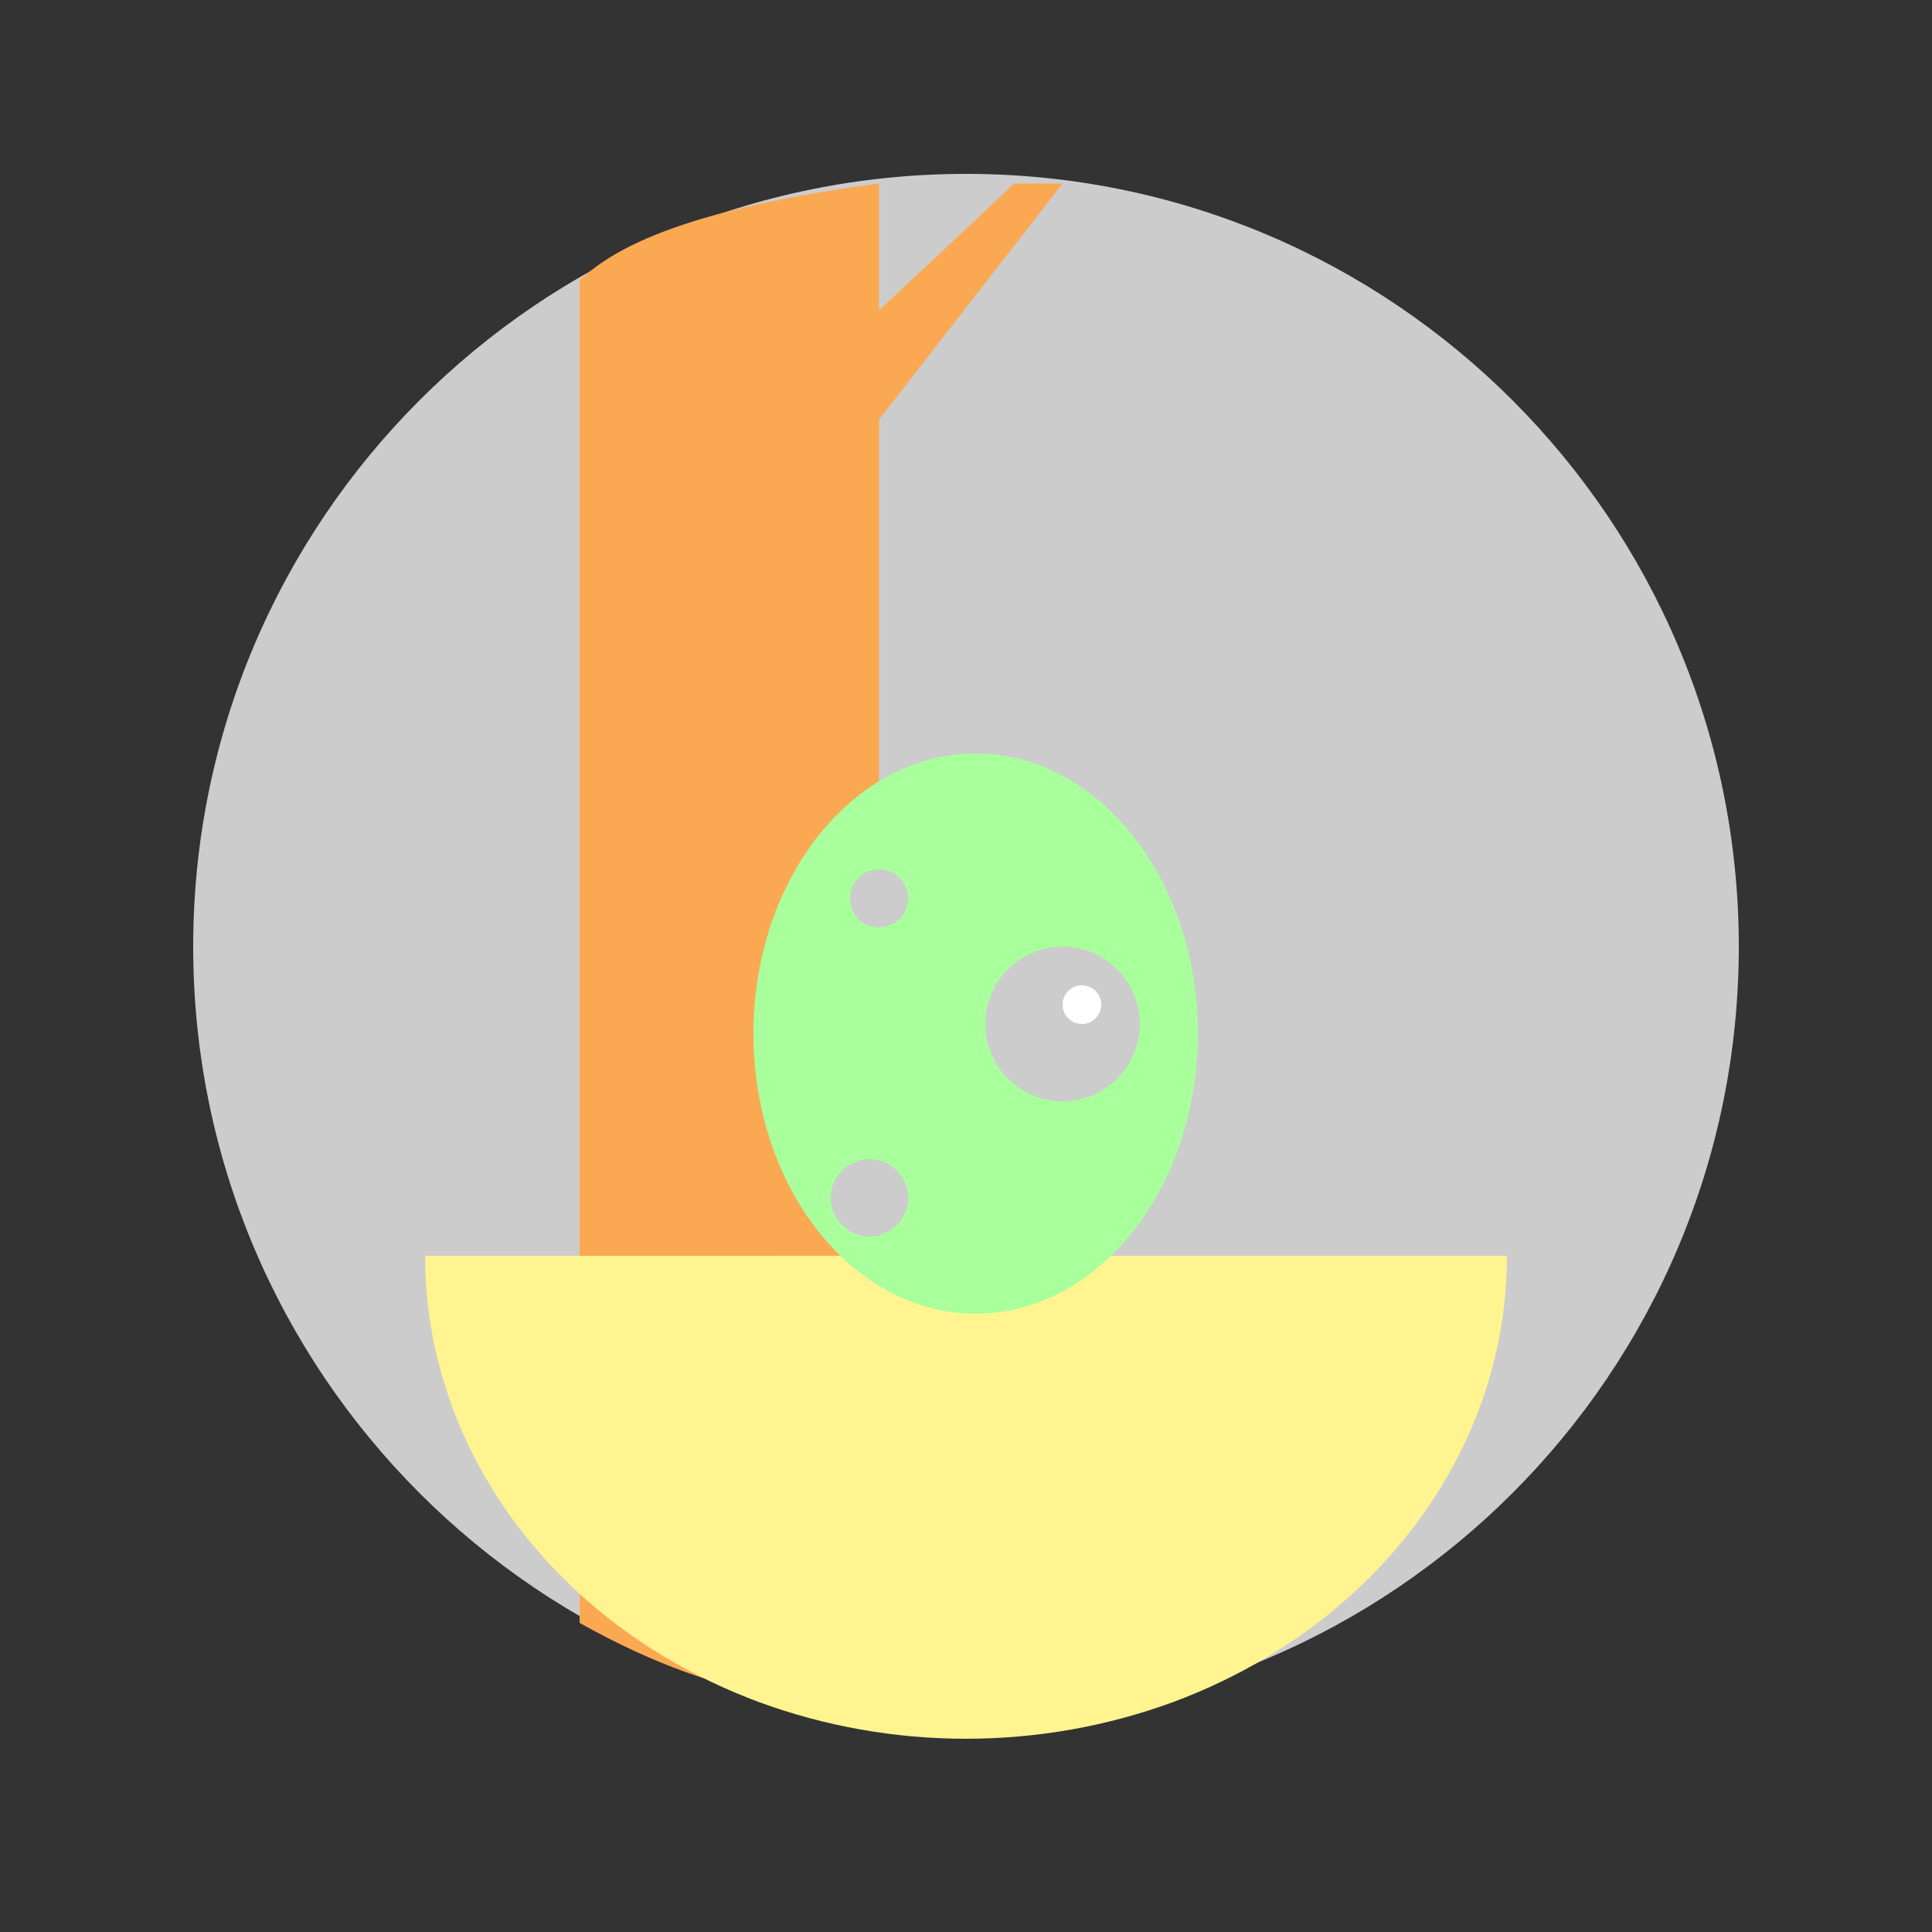 <svg xmlns="http://www.w3.org/2000/svg" xmlns:xlink="http://www.w3.org/1999/xlink" width="100" height="100" viewBox="0 0 100 100" fill="none"><rect x="0" y="0" width="100" height="100" fill="#333333" stroke="none"/><g opacity="1"  transform="translate(0 0)  rotate(0)"><rect fill="#FFFFFF" opacity="0" transform="translate(0 0)  rotate(0)" x="0" y="0" width="100" height="100" /><mask id="bg-mask-0" fill="white"><use transform="translate(0 0)  rotate(0)" xlink:href="#path_0"></use></mask><g mask="url(#bg-mask-0)" ><path id="矩形 1" fill-rule="evenodd" style="fill:#FCAF3A" opacity="1" d="M30 84L50 84L50 15L30 15L30 84Z"></path><path id="圆形 1" fill-rule="evenodd" style="fill:#CCCCCC" opacity="1" d="M50 9C27.91 9 10 26.91 10 49C10 71.09 27.91 89 50 89C72.09 89 90 71.09 90 49C90 26.91 72.09 9 50 9Z"></path><path id="路径 1" fill-rule="evenodd" style="fill:#FAA952" opacity="1" d="M30 84C38 88.5 43.25 88.15 45.5 88C45.5 69.85 45.5 26.5 45.5 22.5C45.5 18.5 45.5 12.2 45.5 9.5C34 11 31.2 13.45 30 14.5L30 84Z"></path><path  id="路径 1" style="fill:#000000; opacity:0;"></path><path id="圆形 2" fill-rule="evenodd" style="fill:#FFF48F" opacity="1" d="M50.002 64.998L22.002 65C22.002 68.28 22.722 71.53 24.132 74.57C25.542 77.6 27.602 80.36 30.203 82.68C32.803 84.999 35.893 86.839 39.283 88.099C42.683 89.349 46.323 89.999 50.003 89.998C53.683 89.998 57.323 89.348 60.723 88.098C64.113 86.838 67.203 84.997 69.802 82.677C72.402 80.357 74.462 77.597 75.872 74.567C77.282 71.527 78.002 68.277 78.001 64.997L50.002 64.998Z"></path><path id="圆形 3" fill-rule="evenodd" style="fill:#A9FF9C" opacity="1" d="M50.5 39C44.15 39 39 45.49 39 53.5C39 61.51 44.15 68 50.5 68C56.85 68 62 61.51 62 53.5C62 45.49 56.85 39 50.5 39Z"></path><path id="圆形 6" fill-rule="evenodd" style="fill:#CCCCCC" opacity="1" d="M45 60C43.9 60 43 60.9 43 62C43 63.1 43.9 64 45 64C46.1 64 47 63.1 47 62C47 60.9 46.1 60 45 60Z"></path><path id="圆形 4" fill-rule="evenodd" style="fill:#CCCCCC" opacity="1" d="M45.5 45C44.67 45 44 45.67 44 46.5C44 47.33 44.67 48 45.5 48C46.33 48 47 47.33 47 46.5C47 45.67 46.33 45 45.5 45Z"></path><path id="圆形 5" fill-rule="evenodd" style="fill:#CCCCCC" opacity="1" d="M55 49C52.79 49 51 50.79 51 53C51 55.21 52.79 57 55 57C57.21 57 59 55.21 59 53C59 50.79 57.21 49 55 49Z"></path><path id="圆形 7" fill-rule="evenodd" style="fill:#FFFFFF" opacity="1" d="M56 51C55.45 51 55 51.45 55 52C55 52.55 55.45 53 56 53C56.55 53 57 52.55 57 52C57 51.45 56.55 51 56 51Z"></path><path id="路径 2" fill-rule="evenodd" style="fill:#FAA952" opacity="1" d="M44.5 23L55 9.5C53 9.5 52.65 9.5 52.5 9.5L44.5 17L44.5 23Z"></path><path  id="路径 2" style="fill:#000000; opacity:1;"></path></g></g><defs><rect id="path_0" x="0" y="0" width="100" height="100" /></defs></svg>